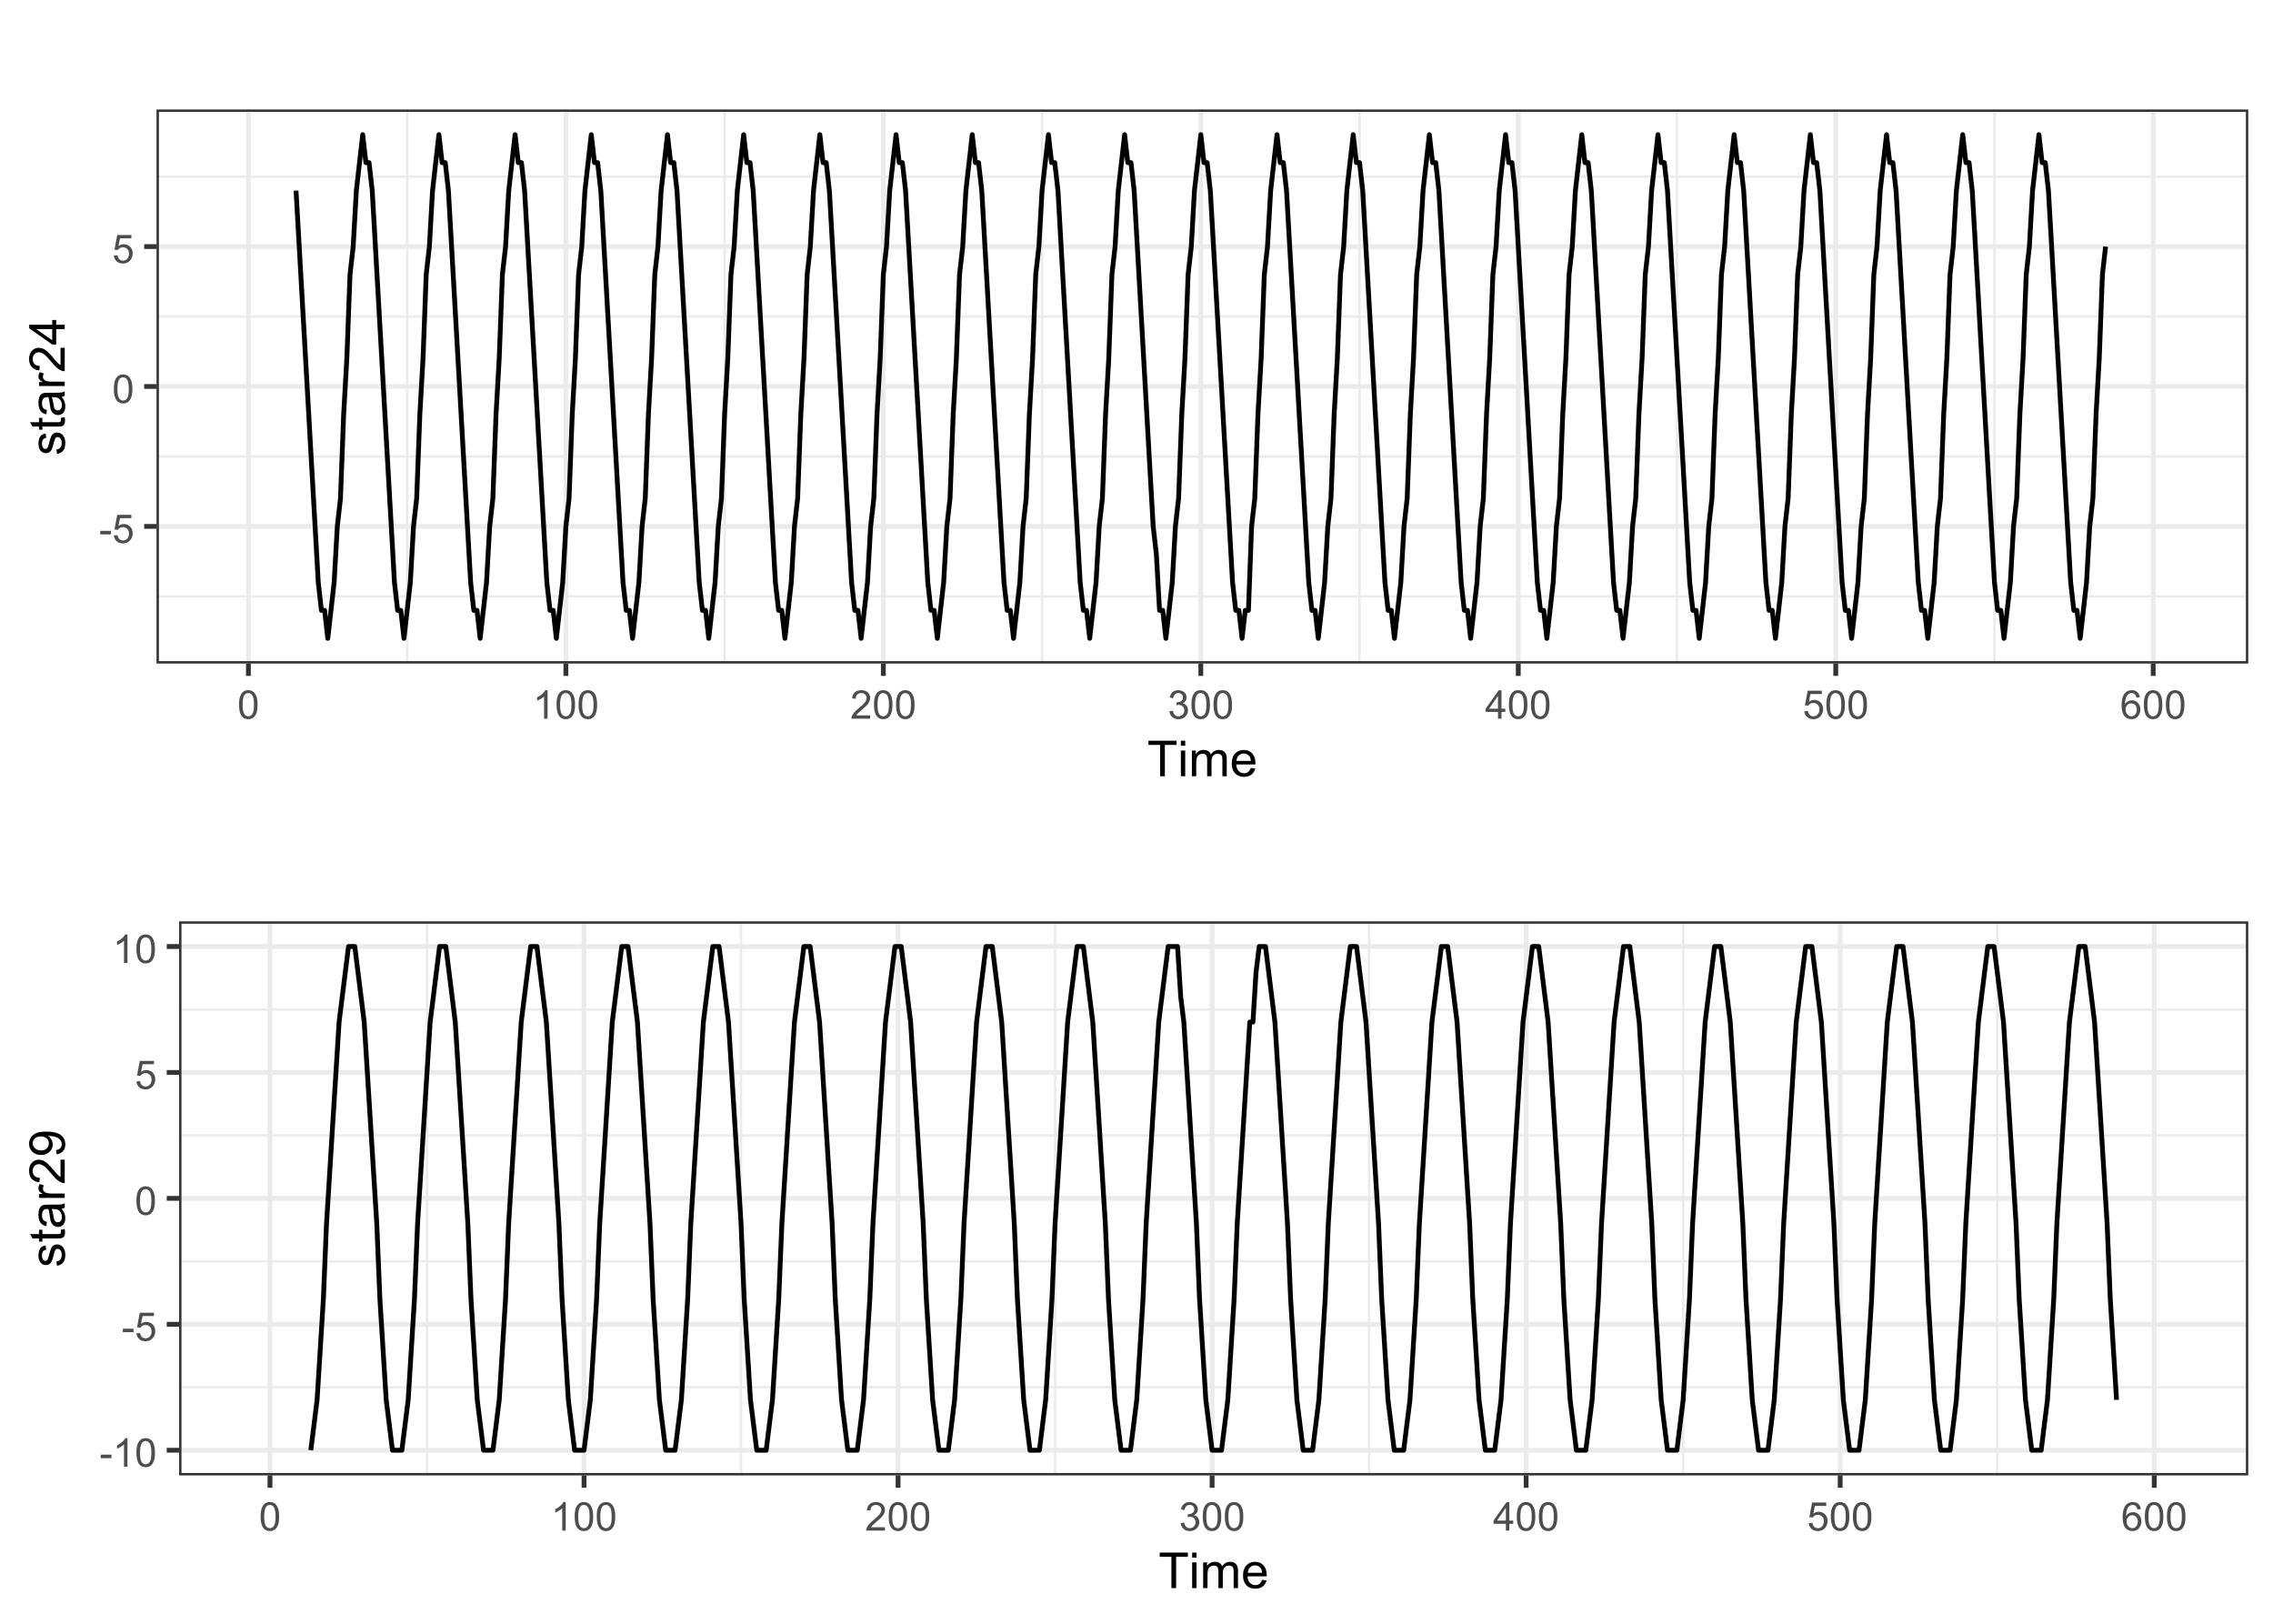 <?xml version="1.0" encoding="UTF-8"?>
<svg xmlns="http://www.w3.org/2000/svg" xmlns:xlink="http://www.w3.org/1999/xlink" width="504" height="360" viewBox="0 0 504 360">
<defs>
<g>
<g id="glyph-0-0">
<path d="M 0.281 -1.891 L 0.281 -2.668 L 2.656 -2.668 L 2.656 -1.891 Z M 0.281 -1.891 "/>
</g>
<g id="glyph-0-1">
<path d="M 0.367 -1.648 L 1.176 -1.719 C 1.238 -1.324 1.379 -1.027 1.598 -0.828 C 1.816 -0.629 2.078 -0.527 2.391 -0.527 C 2.762 -0.527 3.078 -0.668 3.336 -0.949 C 3.594 -1.23 3.723 -1.602 3.723 -2.066 C 3.723 -2.508 3.598 -2.855 3.348 -3.109 C 3.102 -3.367 2.777 -3.492 2.375 -3.492 C 2.125 -3.492 1.902 -3.438 1.703 -3.324 C 1.5 -3.211 1.344 -3.062 1.23 -2.883 L 0.504 -2.977 L 1.113 -6.215 L 4.246 -6.215 L 4.246 -5.473 L 1.73 -5.473 L 1.391 -3.781 C 1.77 -4.043 2.168 -4.176 2.582 -4.176 C 3.133 -4.176 3.598 -3.984 3.977 -3.605 C 4.352 -3.223 4.543 -2.734 4.543 -2.137 C 4.543 -1.566 4.375 -1.074 4.043 -0.656 C 3.641 -0.148 3.09 0.109 2.391 0.109 C 1.816 0.109 1.348 -0.055 0.984 -0.375 C 0.625 -0.695 0.418 -1.121 0.367 -1.648 Z M 0.367 -1.648 "/>
</g>
<g id="glyph-0-2">
<path d="M 0.367 -3.105 C 0.367 -3.852 0.441 -4.449 0.594 -4.906 C 0.75 -5.359 0.977 -5.711 1.277 -5.957 C 1.582 -6.203 1.961 -6.324 2.418 -6.324 C 2.758 -6.324 3.055 -6.258 3.309 -6.121 C 3.562 -5.984 3.773 -5.789 3.941 -5.531 C 4.105 -5.277 4.238 -4.965 4.332 -4.594 C 4.426 -4.227 4.473 -3.73 4.473 -3.105 C 4.473 -2.367 4.398 -1.77 4.246 -1.316 C 4.094 -0.863 3.867 -0.512 3.562 -0.266 C 3.262 -0.016 2.879 0.109 2.418 0.109 C 1.812 0.109 1.336 -0.109 0.988 -0.547 C 0.574 -1.07 0.367 -1.922 0.367 -3.105 M 1.16 -3.105 C 1.16 -2.074 1.281 -1.383 1.523 -1.043 C 1.766 -0.699 2.062 -0.527 2.418 -0.527 C 2.773 -0.527 3.074 -0.699 3.316 -1.043 C 3.559 -1.387 3.68 -2.074 3.68 -3.105 C 3.68 -4.145 3.559 -4.832 3.316 -5.172 C 3.074 -5.516 2.773 -5.684 2.41 -5.684 C 2.055 -5.684 1.773 -5.535 1.559 -5.234 C 1.293 -4.852 1.16 -4.141 1.16 -3.105 Z M 1.16 -3.105 "/>
</g>
<g id="glyph-0-3">
<path d="M 3.277 0 L 2.504 0 L 2.504 -4.93 C 2.32 -4.75 2.074 -4.574 1.773 -4.395 C 1.469 -4.219 1.199 -4.086 0.957 -3.996 L 0.957 -4.742 C 1.391 -4.945 1.77 -5.195 2.094 -5.484 C 2.418 -5.773 2.645 -6.055 2.781 -6.324 L 3.277 -6.324 Z M 3.277 0 "/>
</g>
<g id="glyph-0-4">
<path d="M 4.43 -0.742 L 4.43 0 L 0.266 0 C 0.262 -0.188 0.289 -0.367 0.355 -0.539 C 0.461 -0.82 0.633 -1.102 0.867 -1.375 C 1.098 -1.648 1.438 -1.969 1.879 -2.328 C 2.562 -2.891 3.023 -3.336 3.266 -3.664 C 3.508 -3.992 3.625 -4.301 3.625 -4.594 C 3.625 -4.898 3.516 -5.16 3.297 -5.367 C 3.078 -5.578 2.793 -5.684 2.441 -5.684 C 2.066 -5.684 1.77 -5.574 1.547 -5.352 C 1.324 -5.125 1.211 -4.816 1.207 -4.422 L 0.414 -4.504 C 0.469 -5.098 0.672 -5.547 1.027 -5.859 C 1.383 -6.168 1.859 -6.324 2.457 -6.324 C 3.062 -6.324 3.539 -6.156 3.895 -5.824 C 4.246 -5.488 4.422 -5.07 4.422 -4.578 C 4.422 -4.324 4.371 -4.078 4.266 -3.832 C 4.164 -3.59 3.992 -3.332 3.754 -3.062 C 3.516 -2.793 3.117 -2.426 2.562 -1.957 C 2.098 -1.566 1.801 -1.301 1.668 -1.164 C 1.535 -1.023 1.426 -0.883 1.34 -0.742 Z M 4.43 -0.742 "/>
</g>
<g id="glyph-0-5">
<path d="M 0.371 -1.664 L 1.145 -1.766 C 1.23 -1.328 1.383 -1.012 1.598 -0.82 C 1.809 -0.625 2.07 -0.527 2.375 -0.527 C 2.738 -0.527 3.047 -0.656 3.297 -0.906 C 3.547 -1.16 3.672 -1.473 3.676 -1.844 C 3.672 -2.199 3.559 -2.492 3.324 -2.723 C 3.094 -2.953 2.797 -3.066 2.441 -3.066 C 2.293 -3.066 2.113 -3.039 1.895 -2.98 L 1.98 -3.66 C 2.031 -3.656 2.074 -3.652 2.105 -3.652 C 2.434 -3.652 2.73 -3.738 2.996 -3.91 C 3.258 -4.082 3.391 -4.348 3.391 -4.703 C 3.391 -4.988 3.293 -5.223 3.102 -5.41 C 2.91 -5.598 2.664 -5.688 2.359 -5.688 C 2.059 -5.688 1.809 -5.594 1.605 -5.406 C 1.406 -5.215 1.277 -4.934 1.219 -4.555 L 0.445 -4.691 C 0.543 -5.211 0.758 -5.613 1.09 -5.898 C 1.426 -6.184 1.844 -6.324 2.344 -6.324 C 2.688 -6.324 3.004 -6.25 3.293 -6.105 C 3.582 -5.957 3.801 -5.754 3.957 -5.5 C 4.109 -5.246 4.184 -4.973 4.184 -4.688 C 4.184 -4.414 4.113 -4.168 3.965 -3.945 C 3.82 -3.723 3.605 -3.543 3.316 -3.41 C 3.691 -3.324 3.98 -3.148 4.184 -2.875 C 4.391 -2.605 4.496 -2.266 4.496 -1.859 C 4.496 -1.312 4.293 -0.844 3.895 -0.461 C 3.492 -0.078 2.984 0.113 2.371 0.113 C 1.82 0.113 1.359 -0.055 0.996 -0.383 C 0.629 -0.711 0.422 -1.141 0.371 -1.664 Z M 0.371 -1.664 "/>
</g>
<g id="glyph-0-6">
<path d="M 2.844 0 L 2.844 -1.508 L 0.113 -1.508 L 0.113 -2.219 L 2.988 -6.301 L 3.617 -6.301 L 3.617 -2.219 L 4.469 -2.219 L 4.469 -1.508 L 3.617 -1.508 L 3.617 0 L 2.844 0 M 2.844 -2.219 L 2.844 -5.059 L 0.871 -2.219 Z M 2.844 -2.219 "/>
</g>
<g id="glyph-0-7">
<path d="M 4.379 -4.758 L 3.609 -4.695 C 3.539 -5 3.441 -5.219 3.316 -5.359 C 3.109 -5.578 2.852 -5.688 2.543 -5.688 C 2.297 -5.688 2.082 -5.621 1.895 -5.484 C 1.652 -5.305 1.461 -5.047 1.32 -4.703 C 1.18 -4.363 1.105 -3.879 1.102 -3.25 C 1.285 -3.531 1.516 -3.742 1.785 -3.879 C 2.051 -4.016 2.336 -4.086 2.629 -4.086 C 3.145 -4.086 3.586 -3.898 3.945 -3.516 C 4.309 -3.137 4.492 -2.648 4.492 -2.047 C 4.492 -1.648 4.406 -1.281 4.234 -0.941 C 4.062 -0.605 3.828 -0.344 3.531 -0.164 C 3.234 0.016 2.895 0.109 2.52 0.109 C 1.875 0.109 1.348 -0.129 0.941 -0.605 C 0.535 -1.078 0.332 -1.859 0.332 -2.949 C 0.332 -4.164 0.555 -5.051 1.004 -5.602 C 1.398 -6.086 1.926 -6.324 2.59 -6.324 C 3.086 -6.324 3.492 -6.188 3.809 -5.91 C 4.125 -5.629 4.316 -5.246 4.379 -4.758 M 1.219 -2.039 C 1.219 -1.773 1.277 -1.52 1.391 -1.277 C 1.504 -1.031 1.66 -0.848 1.863 -0.719 C 2.066 -0.594 2.281 -0.527 2.504 -0.527 C 2.832 -0.527 3.113 -0.66 3.348 -0.926 C 3.582 -1.188 3.699 -1.547 3.699 -2 C 3.699 -2.434 3.582 -2.777 3.352 -3.027 C 3.121 -3.277 2.828 -3.402 2.477 -3.402 C 2.125 -3.402 1.828 -3.277 1.586 -3.027 C 1.344 -2.777 1.219 -2.449 1.219 -2.039 Z M 1.219 -2.039 "/>
</g>
<g id="glyph-1-0">
<path d="M 2.852 0 L 2.852 -6.945 L 0.258 -6.945 L 0.258 -7.875 L 6.5 -7.875 L 6.5 -6.945 L 3.895 -6.945 L 3.895 0 Z M 2.852 0 "/>
</g>
<g id="glyph-1-1">
<path d="M 0.73 -6.762 L 0.73 -7.875 L 1.695 -7.875 L 1.695 -6.762 L 0.73 -6.762 M 0.73 0 L 0.73 -5.703 L 1.695 -5.703 L 1.695 0 Z M 0.73 0 "/>
</g>
<g id="glyph-1-2">
<path d="M 0.727 0 L 0.727 -5.703 L 1.59 -5.703 L 1.59 -4.902 C 1.77 -5.184 2.008 -5.406 2.305 -5.578 C 2.602 -5.746 2.941 -5.832 3.32 -5.832 C 3.742 -5.832 4.09 -5.746 4.359 -5.57 C 4.629 -5.395 4.82 -5.148 4.93 -4.836 C 5.383 -5.5 5.969 -5.832 6.691 -5.832 C 7.258 -5.832 7.691 -5.676 7.996 -5.363 C 8.301 -5.051 8.453 -4.566 8.453 -3.914 L 8.453 0 L 7.492 0 L 7.492 -3.594 C 7.492 -3.98 7.461 -4.258 7.398 -4.43 C 7.336 -4.598 7.223 -4.734 7.059 -4.84 C 6.895 -4.941 6.699 -4.996 6.477 -4.996 C 6.078 -4.996 5.742 -4.863 5.477 -4.594 C 5.215 -4.328 5.082 -3.902 5.082 -3.312 L 5.082 0 L 4.113 0 L 4.113 -3.707 C 4.113 -4.137 4.035 -4.457 3.879 -4.672 C 3.719 -4.887 3.461 -4.996 3.105 -4.996 C 2.832 -4.996 2.582 -4.922 2.352 -4.781 C 2.117 -4.637 1.953 -4.426 1.848 -4.152 C 1.742 -3.875 1.691 -3.48 1.691 -2.961 L 1.691 0 Z M 0.727 0 "/>
</g>
<g id="glyph-1-3">
<path d="M 4.629 -1.836 L 5.629 -1.715 C 5.473 -1.129 5.18 -0.676 4.754 -0.355 C 4.328 -0.031 3.781 0.129 3.121 0.129 C 2.285 0.129 1.625 -0.129 1.137 -0.641 C 0.648 -1.156 0.402 -1.875 0.402 -2.805 C 0.402 -3.762 0.648 -4.508 1.145 -5.039 C 1.637 -5.566 2.277 -5.832 3.066 -5.832 C 3.828 -5.832 4.453 -5.574 4.938 -5.055 C 5.418 -4.535 5.66 -3.805 5.66 -2.863 C 5.66 -2.805 5.66 -2.719 5.656 -2.605 L 1.402 -2.605 C 1.438 -1.977 1.613 -1.5 1.934 -1.164 C 2.254 -0.832 2.648 -0.664 3.125 -0.664 C 3.48 -0.664 3.781 -0.758 4.035 -0.945 C 4.285 -1.133 4.484 -1.43 4.629 -1.836 M 1.457 -3.398 L 4.641 -3.398 C 4.598 -3.879 4.477 -4.238 4.273 -4.48 C 3.969 -4.852 3.566 -5.039 3.078 -5.039 C 2.633 -5.039 2.262 -4.891 1.957 -4.594 C 1.656 -4.297 1.488 -3.898 1.457 -3.398 Z M 1.457 -3.398 "/>
</g>
<g id="glyph-2-0">
<path d="M -1.703 -0.34 L -1.852 -1.293 C -1.469 -1.348 -1.176 -1.496 -0.973 -1.742 C -0.77 -1.988 -0.664 -2.332 -0.664 -2.773 C -0.664 -3.215 -0.758 -3.547 -0.938 -3.758 C -1.117 -3.977 -1.332 -4.082 -1.574 -4.082 C -1.793 -4.082 -1.965 -3.988 -2.09 -3.797 C -2.176 -3.664 -2.285 -3.336 -2.418 -2.809 C -2.598 -2.102 -2.75 -1.609 -2.883 -1.336 C -3.012 -1.062 -3.191 -0.852 -3.426 -0.711 C -3.656 -0.57 -3.91 -0.5 -4.188 -0.5 C -4.445 -0.5 -4.68 -0.559 -4.895 -0.676 C -5.113 -0.789 -5.293 -0.949 -5.438 -1.148 C -5.547 -1.301 -5.641 -1.504 -5.719 -1.766 C -5.793 -2.023 -5.832 -2.301 -5.832 -2.602 C -5.832 -3.047 -5.77 -3.441 -5.641 -3.777 C -5.512 -4.117 -5.336 -4.367 -5.117 -4.527 C -4.895 -4.688 -4.602 -4.801 -4.234 -4.859 L -4.102 -3.914 C -4.398 -3.871 -4.625 -3.75 -4.789 -3.543 C -4.957 -3.336 -5.039 -3.047 -5.039 -2.668 C -5.039 -2.227 -4.965 -1.91 -4.816 -1.719 C -4.672 -1.527 -4.5 -1.434 -4.301 -1.434 C -4.176 -1.434 -4.062 -1.473 -3.965 -1.551 C -3.859 -1.633 -3.773 -1.754 -3.707 -1.922 C -3.672 -2.02 -3.586 -2.305 -3.461 -2.777 C -3.277 -3.461 -3.125 -3.938 -3.012 -4.207 C -2.895 -4.48 -2.727 -4.691 -2.504 -4.844 C -2.281 -5 -2.004 -5.074 -1.676 -5.074 C -1.352 -5.074 -1.051 -4.98 -0.766 -4.793 C -0.48 -4.605 -0.262 -4.336 -0.105 -3.98 C 0.051 -3.625 0.129 -3.223 0.129 -2.777 C 0.129 -2.035 -0.023 -1.473 -0.332 -1.082 C -0.641 -0.695 -1.098 -0.445 -1.703 -0.34 Z M -1.703 -0.34 "/>
</g>
<g id="glyph-2-1">
<path d="M -0.863 -2.836 L -0.012 -2.977 C 0.047 -2.703 0.074 -2.461 0.074 -2.246 C 0.074 -1.895 0.02 -1.621 -0.09 -1.43 C -0.203 -1.234 -0.348 -1.098 -0.527 -1.02 C -0.711 -0.941 -1.09 -0.902 -1.672 -0.902 L -4.953 -0.902 L -4.953 -0.195 L -5.703 -0.195 L -5.703 -0.902 L -7.117 -0.902 L -7.695 -1.863 L -5.703 -1.863 L -5.703 -2.836 L -4.953 -2.836 L -4.953 -1.863 L -1.617 -1.863 C -1.34 -1.863 -1.164 -1.879 -1.086 -1.914 C -1.008 -1.949 -0.945 -2.004 -0.898 -2.082 C -0.852 -2.16 -0.828 -2.27 -0.828 -2.41 C -0.828 -2.52 -0.84 -2.66 -0.863 -2.836 Z M -0.863 -2.836 "/>
</g>
<g id="glyph-2-2">
<path d="M -0.703 -4.445 C -0.398 -4.09 -0.184 -3.746 -0.059 -3.414 C 0.066 -3.082 0.129 -2.727 0.129 -2.348 C 0.129 -1.719 -0.023 -1.238 -0.332 -0.902 C -0.637 -0.566 -1.027 -0.398 -1.504 -0.398 C -1.781 -0.398 -2.039 -0.461 -2.27 -0.59 C -2.5 -0.715 -2.688 -0.883 -2.824 -1.086 C -2.965 -1.293 -3.07 -1.527 -3.141 -1.785 C -3.191 -1.973 -3.242 -2.258 -3.289 -2.641 C -3.379 -3.422 -3.492 -3.996 -3.621 -4.367 C -3.754 -4.371 -3.836 -4.371 -3.871 -4.371 C -4.266 -4.371 -4.543 -4.281 -4.703 -4.098 C -4.922 -3.852 -5.031 -3.484 -5.031 -2.996 C -5.031 -2.543 -4.953 -2.207 -4.793 -1.988 C -4.633 -1.773 -4.352 -1.613 -3.949 -1.508 L -4.078 -0.562 C -4.48 -0.648 -4.809 -0.793 -5.059 -0.988 C -5.305 -1.184 -5.496 -1.469 -5.633 -1.844 C -5.766 -2.215 -5.832 -2.645 -5.832 -3.137 C -5.832 -3.625 -5.777 -4.02 -5.66 -4.324 C -5.547 -4.629 -5.402 -4.852 -5.23 -4.996 C -5.055 -5.137 -4.836 -5.238 -4.57 -5.297 C -4.406 -5.328 -4.109 -5.344 -3.68 -5.344 L -2.391 -5.344 C -1.492 -5.344 -0.922 -5.363 -0.684 -5.406 C -0.445 -5.445 -0.219 -5.527 0 -5.648 L 0 -4.641 C -0.199 -4.539 -0.434 -4.477 -0.703 -4.445 M -2.863 -4.367 C -2.719 -4.016 -2.598 -3.488 -2.496 -2.789 C -2.441 -2.391 -2.375 -2.109 -2.305 -1.945 C -2.234 -1.781 -2.129 -1.652 -1.988 -1.562 C -1.852 -1.473 -1.699 -1.43 -1.531 -1.43 C -1.273 -1.43 -1.059 -1.527 -0.887 -1.723 C -0.715 -1.918 -0.629 -2.203 -0.629 -2.578 C -0.629 -2.949 -0.711 -3.281 -0.871 -3.57 C -1.035 -3.863 -1.258 -4.074 -1.543 -4.211 C -1.762 -4.316 -2.082 -4.367 -2.508 -4.367 Z M -2.863 -4.367 "/>
</g>
<g id="glyph-2-3">
<path d="M 0 -0.715 L -5.703 -0.715 L -5.703 -1.586 L -4.84 -1.586 C -5.242 -1.805 -5.512 -2.012 -5.641 -2.199 C -5.77 -2.387 -5.832 -2.594 -5.832 -2.82 C -5.832 -3.145 -5.73 -3.477 -5.523 -3.812 L -4.625 -3.48 C -4.766 -3.246 -4.832 -3.008 -4.836 -2.773 C -4.832 -2.559 -4.77 -2.371 -4.645 -2.203 C -4.516 -2.035 -4.34 -1.914 -4.113 -1.844 C -3.77 -1.734 -3.395 -1.68 -2.984 -1.68 L 0 -1.68 Z M 0 -0.715 "/>
</g>
<g id="glyph-2-4">
<path d="M -0.93 -5.539 L 0 -5.539 L 0 -0.332 C -0.234 -0.324 -0.457 -0.363 -0.672 -0.445 C -1.027 -0.578 -1.375 -0.789 -1.719 -1.082 C -2.062 -1.375 -2.461 -1.797 -2.91 -2.348 C -3.613 -3.203 -4.168 -3.781 -4.578 -4.082 C -4.988 -4.383 -5.375 -4.531 -5.742 -4.531 C -6.125 -4.531 -6.449 -4.395 -6.711 -4.121 C -6.973 -3.848 -7.105 -3.492 -7.105 -3.051 C -7.105 -2.586 -6.965 -2.211 -6.688 -1.934 C -6.406 -1.656 -6.02 -1.512 -5.527 -1.508 L -5.629 -0.516 C -6.371 -0.582 -6.934 -0.84 -7.324 -1.285 C -7.711 -1.727 -7.906 -2.324 -7.906 -3.074 C -7.906 -3.828 -7.695 -4.426 -7.277 -4.867 C -6.859 -5.305 -6.34 -5.527 -5.719 -5.527 C -5.406 -5.527 -5.094 -5.461 -4.789 -5.332 C -4.488 -5.203 -4.168 -4.992 -3.828 -4.691 C -3.492 -4.395 -3.031 -3.895 -2.445 -3.203 C -1.957 -2.621 -1.625 -2.25 -1.453 -2.086 C -1.277 -1.918 -1.105 -1.781 -0.93 -1.676 Z M -0.93 -5.539 "/>
</g>
<g id="glyph-2-5">
<path d="M 0 -3.555 L -1.887 -3.555 L -1.887 -0.141 L -2.773 -0.141 L -7.875 -3.734 L -7.875 -4.523 L -2.77 -4.523 L -2.77 -5.586 L -1.887 -5.586 L -1.887 -4.523 L 0 -4.523 L 0 -3.555 M -2.773 -3.555 L -6.32 -3.555 L -2.773 -1.09 Z M -2.773 -3.555 "/>
</g>
<g id="glyph-2-6">
<path d="M -1.82 -0.602 L -1.906 -1.531 C -1.469 -1.609 -1.152 -1.762 -0.957 -1.98 C -0.758 -2.203 -0.66 -2.488 -0.66 -2.836 C -0.66 -3.133 -0.73 -3.395 -0.863 -3.617 C -1 -3.84 -1.184 -4.023 -1.41 -4.168 C -1.637 -4.312 -1.945 -4.43 -2.332 -4.527 C -2.719 -4.625 -3.113 -4.672 -3.512 -4.672 C -3.555 -4.672 -3.621 -4.672 -3.707 -4.668 C -3.398 -4.473 -3.148 -4.211 -2.957 -3.875 C -2.766 -3.539 -2.668 -3.18 -2.668 -2.789 C -2.668 -2.137 -2.906 -1.586 -3.379 -1.133 C -3.852 -0.684 -4.473 -0.457 -5.246 -0.457 C -6.047 -0.457 -6.688 -0.691 -7.176 -1.164 C -7.664 -1.633 -7.906 -2.223 -7.906 -2.934 C -7.906 -3.445 -7.77 -3.914 -7.492 -4.336 C -7.219 -4.762 -6.824 -5.082 -6.312 -5.305 C -5.805 -5.523 -5.066 -5.633 -4.098 -5.633 C -3.094 -5.633 -2.289 -5.523 -1.695 -5.305 C -1.098 -5.09 -0.645 -4.762 -0.332 -4.332 C -0.023 -3.898 0.133 -3.395 0.133 -2.812 C 0.133 -2.199 -0.035 -1.695 -0.379 -1.305 C -0.719 -0.914 -1.203 -0.68 -1.82 -0.602 M -5.297 -4.559 C -5.852 -4.559 -6.293 -4.414 -6.617 -4.117 C -6.941 -3.82 -7.105 -3.465 -7.105 -3.051 C -7.105 -2.621 -6.93 -2.246 -6.578 -1.93 C -6.23 -1.609 -5.773 -1.449 -5.215 -1.449 C -4.715 -1.449 -4.309 -1.602 -3.992 -1.902 C -3.68 -2.207 -3.523 -2.578 -3.523 -3.023 C -3.523 -3.473 -3.68 -3.84 -3.992 -4.129 C -4.309 -4.414 -4.742 -4.559 -5.297 -4.559 Z M -5.297 -4.559 "/>
</g>
</g>
<clipPath id="clip-0">
<path clip-rule="nonzero" d="M 0 0 L 504 0 L 504 180 L 0 180 Z M 0 0 "/>
</clipPath>
<clipPath id="clip-1">
<path clip-rule="nonzero" d="M 34.703 24.27 L 498.52 24.27 L 498.52 147.113 L 34.703 147.113 Z M 34.703 24.27 "/>
</clipPath>
<clipPath id="clip-2">
<path clip-rule="nonzero" d="M 34.703 131 L 498.52 131 L 498.52 133 L 34.703 133 Z M 34.703 131 "/>
</clipPath>
<clipPath id="clip-3">
<path clip-rule="nonzero" d="M 34.703 100 L 498.52 100 L 498.52 102 L 34.703 102 Z M 34.703 100 "/>
</clipPath>
<clipPath id="clip-4">
<path clip-rule="nonzero" d="M 34.703 69 L 498.52 69 L 498.52 71 L 34.703 71 Z M 34.703 69 "/>
</clipPath>
<clipPath id="clip-5">
<path clip-rule="nonzero" d="M 34.703 38 L 498.52 38 L 498.52 40 L 34.703 40 Z M 34.703 38 "/>
</clipPath>
<clipPath id="clip-6">
<path clip-rule="nonzero" d="M 90 24.27 L 91 24.27 L 91 147.113 L 90 147.113 Z M 90 24.27 "/>
</clipPath>
<clipPath id="clip-7">
<path clip-rule="nonzero" d="M 160 24.27 L 161 24.27 L 161 147.113 L 160 147.113 Z M 160 24.27 "/>
</clipPath>
<clipPath id="clip-8">
<path clip-rule="nonzero" d="M 230 24.27 L 232 24.27 L 232 147.113 L 230 147.113 Z M 230 24.27 "/>
</clipPath>
<clipPath id="clip-9">
<path clip-rule="nonzero" d="M 301 24.27 L 302 24.27 L 302 147.113 L 301 147.113 Z M 301 24.27 "/>
</clipPath>
<clipPath id="clip-10">
<path clip-rule="nonzero" d="M 371 24.27 L 373 24.27 L 373 147.113 L 371 147.113 Z M 371 24.27 "/>
</clipPath>
<clipPath id="clip-11">
<path clip-rule="nonzero" d="M 441 24.27 L 443 24.27 L 443 147.113 L 441 147.113 Z M 441 24.27 "/>
</clipPath>
<clipPath id="clip-12">
<path clip-rule="nonzero" d="M 34.703 116 L 498.52 116 L 498.52 118 L 34.703 118 Z M 34.703 116 "/>
</clipPath>
<clipPath id="clip-13">
<path clip-rule="nonzero" d="M 34.703 85 L 498.52 85 L 498.52 87 L 34.703 87 Z M 34.703 85 "/>
</clipPath>
<clipPath id="clip-14">
<path clip-rule="nonzero" d="M 34.703 54 L 498.52 54 L 498.52 56 L 34.703 56 Z M 34.703 54 "/>
</clipPath>
<clipPath id="clip-15">
<path clip-rule="nonzero" d="M 54 24.27 L 56 24.27 L 56 147.113 L 54 147.113 Z M 54 24.27 "/>
</clipPath>
<clipPath id="clip-16">
<path clip-rule="nonzero" d="M 124 24.27 L 127 24.27 L 127 147.113 L 124 147.113 Z M 124 24.27 "/>
</clipPath>
<clipPath id="clip-17">
<path clip-rule="nonzero" d="M 195 24.27 L 197 24.27 L 197 147.113 L 195 147.113 Z M 195 24.27 "/>
</clipPath>
<clipPath id="clip-18">
<path clip-rule="nonzero" d="M 265 24.27 L 267 24.27 L 267 147.113 L 265 147.113 Z M 265 24.27 "/>
</clipPath>
<clipPath id="clip-19">
<path clip-rule="nonzero" d="M 336 24.27 L 338 24.27 L 338 147.113 L 336 147.113 Z M 336 24.27 "/>
</clipPath>
<clipPath id="clip-20">
<path clip-rule="nonzero" d="M 406 24.27 L 408 24.27 L 408 147.113 L 406 147.113 Z M 406 24.27 "/>
</clipPath>
<clipPath id="clip-21">
<path clip-rule="nonzero" d="M 476 24.27 L 478 24.27 L 478 147.113 L 476 147.113 Z M 476 24.27 "/>
</clipPath>
<clipPath id="clip-22">
<path clip-rule="nonzero" d="M 34.703 24.27 L 498.52 24.27 L 498.52 147.113 L 34.703 147.113 Z M 34.703 24.27 "/>
</clipPath>
<clipPath id="clip-23">
<path clip-rule="nonzero" d="M 0 180 L 504 180 L 504 360 L 0 360 Z M 0 180 "/>
</clipPath>
<clipPath id="clip-24">
<path clip-rule="nonzero" d="M 39.707 204.27 L 498.52 204.27 L 498.52 327.113 L 39.707 327.113 Z M 39.707 204.27 "/>
</clipPath>
<clipPath id="clip-25">
<path clip-rule="nonzero" d="M 39.707 307 L 498.52 307 L 498.52 308 L 39.707 308 Z M 39.707 307 "/>
</clipPath>
<clipPath id="clip-26">
<path clip-rule="nonzero" d="M 39.707 279 L 498.52 279 L 498.52 280 L 39.707 280 Z M 39.707 279 "/>
</clipPath>
<clipPath id="clip-27">
<path clip-rule="nonzero" d="M 39.707 251 L 498.52 251 L 498.52 252 L 39.707 252 Z M 39.707 251 "/>
</clipPath>
<clipPath id="clip-28">
<path clip-rule="nonzero" d="M 39.707 223 L 498.52 223 L 498.52 225 L 39.707 225 Z M 39.707 223 "/>
</clipPath>
<clipPath id="clip-29">
<path clip-rule="nonzero" d="M 94 204.27 L 95 204.27 L 95 327.113 L 94 327.113 Z M 94 204.27 "/>
</clipPath>
<clipPath id="clip-30">
<path clip-rule="nonzero" d="M 164 204.27 L 165 204.27 L 165 327.113 L 164 327.113 Z M 164 204.27 "/>
</clipPath>
<clipPath id="clip-31">
<path clip-rule="nonzero" d="M 233 204.27 L 235 204.27 L 235 327.113 L 233 327.113 Z M 233 204.27 "/>
</clipPath>
<clipPath id="clip-32">
<path clip-rule="nonzero" d="M 303 204.27 L 304 204.27 L 304 327.113 L 303 327.113 Z M 303 204.27 "/>
</clipPath>
<clipPath id="clip-33">
<path clip-rule="nonzero" d="M 372 204.27 L 374 204.27 L 374 327.113 L 372 327.113 Z M 372 204.27 "/>
</clipPath>
<clipPath id="clip-34">
<path clip-rule="nonzero" d="M 442 204.27 L 444 204.27 L 444 327.113 L 442 327.113 Z M 442 204.27 "/>
</clipPath>
<clipPath id="clip-35">
<path clip-rule="nonzero" d="M 39.707 320 L 498.52 320 L 498.52 323 L 39.707 323 Z M 39.707 320 "/>
</clipPath>
<clipPath id="clip-36">
<path clip-rule="nonzero" d="M 39.707 293 L 498.52 293 L 498.52 295 L 39.707 295 Z M 39.707 293 "/>
</clipPath>
<clipPath id="clip-37">
<path clip-rule="nonzero" d="M 39.707 265 L 498.52 265 L 498.52 267 L 39.707 267 Z M 39.707 265 "/>
</clipPath>
<clipPath id="clip-38">
<path clip-rule="nonzero" d="M 39.707 237 L 498.52 237 L 498.52 239 L 39.707 239 Z M 39.707 237 "/>
</clipPath>
<clipPath id="clip-39">
<path clip-rule="nonzero" d="M 39.707 209 L 498.52 209 L 498.52 211 L 39.707 211 Z M 39.707 209 "/>
</clipPath>
<clipPath id="clip-40">
<path clip-rule="nonzero" d="M 59 204.27 L 61 204.27 L 61 327.113 L 59 327.113 Z M 59 204.27 "/>
</clipPath>
<clipPath id="clip-41">
<path clip-rule="nonzero" d="M 128 204.27 L 131 204.27 L 131 327.113 L 128 327.113 Z M 128 204.27 "/>
</clipPath>
<clipPath id="clip-42">
<path clip-rule="nonzero" d="M 198 204.27 L 200 204.27 L 200 327.113 L 198 327.113 Z M 198 204.27 "/>
</clipPath>
<clipPath id="clip-43">
<path clip-rule="nonzero" d="M 268 204.27 L 270 204.27 L 270 327.113 L 268 327.113 Z M 268 204.27 "/>
</clipPath>
<clipPath id="clip-44">
<path clip-rule="nonzero" d="M 337 204.27 L 339 204.27 L 339 327.113 L 337 327.113 Z M 337 204.27 "/>
</clipPath>
<clipPath id="clip-45">
<path clip-rule="nonzero" d="M 407 204.27 L 409 204.27 L 409 327.113 L 407 327.113 Z M 407 204.27 "/>
</clipPath>
<clipPath id="clip-46">
<path clip-rule="nonzero" d="M 477 204.27 L 479 204.27 L 479 327.113 L 477 327.113 Z M 477 204.27 "/>
</clipPath>
<clipPath id="clip-47">
<path clip-rule="nonzero" d="M 39.707 204.27 L 498.52 204.27 L 498.52 327.113 L 39.707 327.113 Z M 39.707 204.27 "/>
</clipPath>
</defs>
<rect x="-50.4" y="-36" width="604.8" height="432" fill="rgb(100%, 100%, 100%)" fill-opacity="1"/>
<path fill-rule="nonzero" fill="rgb(100%, 100%, 100%)" fill-opacity="1" d="M 0 180 L 504 180 L 504 0 L 0 0 Z M 0 180 "/>
<g clip-path="url(#clip-0)">
<path fill="none" stroke-width="1.067" stroke-linecap="round" stroke-linejoin="round" stroke="rgb(100%, 100%, 100%)" stroke-opacity="1" stroke-miterlimit="10" d="M 0 180 L 504 180 L 504 0 L 0 0 Z M 0 180 "/>
</g>
<g clip-path="url(#clip-1)">
<path fill-rule="nonzero" fill="rgb(100%, 100%, 100%)" fill-opacity="1" d="M 34.703 147.113 L 498.52 147.113 L 498.52 24.27 L 34.703 24.27 Z M 34.703 147.113 "/>
</g>
<g clip-path="url(#clip-2)">
<path fill="none" stroke-width="0.533" stroke-linecap="butt" stroke-linejoin="round" stroke="rgb(92.157%, 92.157%, 92.157%)" stroke-opacity="1" stroke-miterlimit="10" d="M 34.703 132.223 L 498.52 132.223 "/>
</g>
<g clip-path="url(#clip-3)">
<path fill="none" stroke-width="0.533" stroke-linecap="butt" stroke-linejoin="round" stroke="rgb(92.157%, 92.157%, 92.157%)" stroke-opacity="1" stroke-miterlimit="10" d="M 34.703 101.203 L 498.52 101.203 "/>
</g>
<g clip-path="url(#clip-4)">
<path fill="none" stroke-width="0.533" stroke-linecap="butt" stroke-linejoin="round" stroke="rgb(92.157%, 92.157%, 92.157%)" stroke-opacity="1" stroke-miterlimit="10" d="M 34.703 70.18 L 498.52 70.18 "/>
</g>
<g clip-path="url(#clip-5)">
<path fill="none" stroke-width="0.533" stroke-linecap="butt" stroke-linejoin="round" stroke="rgb(92.157%, 92.157%, 92.157%)" stroke-opacity="1" stroke-miterlimit="10" d="M 34.703 39.156 L 498.52 39.156 "/>
</g>
<g clip-path="url(#clip-6)">
<path fill="none" stroke-width="0.533" stroke-linecap="butt" stroke-linejoin="round" stroke="rgb(92.157%, 92.157%, 92.157%)" stroke-opacity="1" stroke-miterlimit="10" d="M 90.281 147.113 L 90.281 24.27 "/>
</g>
<g clip-path="url(#clip-7)">
<path fill="none" stroke-width="0.533" stroke-linecap="butt" stroke-linejoin="round" stroke="rgb(92.157%, 92.157%, 92.157%)" stroke-opacity="1" stroke-miterlimit="10" d="M 160.672 147.113 L 160.672 24.27 "/>
</g>
<g clip-path="url(#clip-8)">
<path fill="none" stroke-width="0.533" stroke-linecap="butt" stroke-linejoin="round" stroke="rgb(92.157%, 92.157%, 92.157%)" stroke-opacity="1" stroke-miterlimit="10" d="M 231.062 147.113 L 231.062 24.27 "/>
</g>
<g clip-path="url(#clip-9)">
<path fill="none" stroke-width="0.533" stroke-linecap="butt" stroke-linejoin="round" stroke="rgb(92.157%, 92.157%, 92.157%)" stroke-opacity="1" stroke-miterlimit="10" d="M 301.457 147.113 L 301.457 24.27 "/>
</g>
<g clip-path="url(#clip-10)">
<path fill="none" stroke-width="0.533" stroke-linecap="butt" stroke-linejoin="round" stroke="rgb(92.157%, 92.157%, 92.157%)" stroke-opacity="1" stroke-miterlimit="10" d="M 371.848 147.113 L 371.848 24.27 "/>
</g>
<g clip-path="url(#clip-11)">
<path fill="none" stroke-width="0.533" stroke-linecap="butt" stroke-linejoin="round" stroke="rgb(92.157%, 92.157%, 92.157%)" stroke-opacity="1" stroke-miterlimit="10" d="M 442.242 147.113 L 442.242 24.27 "/>
</g>
<g clip-path="url(#clip-12)">
<path fill="none" stroke-width="1.067" stroke-linecap="butt" stroke-linejoin="round" stroke="rgb(92.157%, 92.157%, 92.157%)" stroke-opacity="1" stroke-miterlimit="10" d="M 34.703 116.711 L 498.52 116.711 "/>
</g>
<g clip-path="url(#clip-13)">
<path fill="none" stroke-width="1.067" stroke-linecap="butt" stroke-linejoin="round" stroke="rgb(92.157%, 92.157%, 92.157%)" stroke-opacity="1" stroke-miterlimit="10" d="M 34.703 85.691 L 498.52 85.691 "/>
</g>
<g clip-path="url(#clip-14)">
<path fill="none" stroke-width="1.067" stroke-linecap="butt" stroke-linejoin="round" stroke="rgb(92.157%, 92.157%, 92.157%)" stroke-opacity="1" stroke-miterlimit="10" d="M 34.703 54.668 L 498.52 54.668 "/>
</g>
<g clip-path="url(#clip-15)">
<path fill="none" stroke-width="1.067" stroke-linecap="butt" stroke-linejoin="round" stroke="rgb(92.157%, 92.157%, 92.157%)" stroke-opacity="1" stroke-miterlimit="10" d="M 55.082 147.113 L 55.082 24.27 "/>
</g>
<g clip-path="url(#clip-16)">
<path fill="none" stroke-width="1.067" stroke-linecap="butt" stroke-linejoin="round" stroke="rgb(92.157%, 92.157%, 92.157%)" stroke-opacity="1" stroke-miterlimit="10" d="M 125.477 147.113 L 125.477 24.27 "/>
</g>
<g clip-path="url(#clip-17)">
<path fill="none" stroke-width="1.067" stroke-linecap="butt" stroke-linejoin="round" stroke="rgb(92.157%, 92.157%, 92.157%)" stroke-opacity="1" stroke-miterlimit="10" d="M 195.867 147.113 L 195.867 24.27 "/>
</g>
<g clip-path="url(#clip-18)">
<path fill="none" stroke-width="1.067" stroke-linecap="butt" stroke-linejoin="round" stroke="rgb(92.157%, 92.157%, 92.157%)" stroke-opacity="1" stroke-miterlimit="10" d="M 266.262 147.113 L 266.262 24.27 "/>
</g>
<g clip-path="url(#clip-19)">
<path fill="none" stroke-width="1.067" stroke-linecap="butt" stroke-linejoin="round" stroke="rgb(92.157%, 92.157%, 92.157%)" stroke-opacity="1" stroke-miterlimit="10" d="M 336.652 147.113 L 336.652 24.27 "/>
</g>
<g clip-path="url(#clip-20)">
<path fill="none" stroke-width="1.067" stroke-linecap="butt" stroke-linejoin="round" stroke="rgb(92.157%, 92.157%, 92.157%)" stroke-opacity="1" stroke-miterlimit="10" d="M 407.047 147.113 L 407.047 24.27 "/>
</g>
<g clip-path="url(#clip-21)">
<path fill="none" stroke-width="1.067" stroke-linecap="butt" stroke-linejoin="round" stroke="rgb(92.157%, 92.157%, 92.157%)" stroke-opacity="1" stroke-miterlimit="10" d="M 477.438 147.113 L 477.438 24.27 "/>
</g>
<path fill="none" stroke-width="1.067" stroke-linecap="butt" stroke-linejoin="round" stroke="rgb(0%, 0%, 0%)" stroke-opacity="1" stroke-miterlimit="10" d="M 65.641 42.262 L 66.348 54.668 L 67.051 67.078 L 67.754 79.484 L 69.16 104.305 L 69.867 116.711 L 70.57 129.121 L 71.273 135.324 L 71.977 135.324 L 72.68 141.531 L 73.387 135.324 L 74.09 129.121 L 74.793 116.711 L 75.496 110.508 L 76.199 91.895 L 76.906 79.484 L 77.609 60.875 L 78.312 54.668 L 79.016 42.262 L 79.719 36.055 L 80.426 29.852 L 81.129 36.055 L 81.832 36.055 L 82.535 42.262 L 83.242 54.668 L 83.945 67.078 L 84.648 79.484 L 86.055 104.305 L 86.762 116.711 L 87.465 129.121 L 88.168 135.324 L 88.871 135.324 L 89.574 141.531 L 90.281 135.324 L 90.984 129.121 L 91.688 116.711 L 92.391 110.508 L 93.094 91.895 L 93.801 79.484 L 94.504 60.875 L 95.207 54.668 L 95.91 42.262 L 96.613 36.055 L 97.32 29.852 L 98.023 36.055 L 98.727 36.055 L 99.43 42.262 L 100.133 54.668 L 100.84 67.078 L 101.543 79.484 L 102.949 104.305 L 103.652 116.711 L 104.359 129.121 L 105.062 135.324 L 105.766 135.324 L 106.469 141.531 L 107.172 135.324 L 107.879 129.121 L 108.582 116.711 L 109.285 110.508 L 109.988 91.895 L 110.691 79.484 L 111.398 60.875 L 112.102 54.668 L 112.805 42.262 L 113.508 36.055 L 114.215 29.852 L 114.918 36.055 L 115.621 36.055 L 116.324 42.262 L 117.027 54.668 L 117.734 67.078 L 118.438 79.484 L 119.844 104.305 L 120.547 116.711 L 121.254 129.121 L 121.957 135.324 L 122.66 135.324 L 123.363 141.531 L 124.066 135.324 L 124.773 129.121 L 125.477 116.711 L 126.18 110.508 L 126.883 91.895 L 127.586 79.484 L 128.293 60.875 L 128.996 54.668 L 129.699 42.262 L 130.402 36.055 L 131.105 29.852 L 131.812 36.055 L 132.516 36.055 L 133.219 42.262 L 133.922 54.668 L 134.625 67.078 L 135.332 79.484 L 136.738 104.305 L 137.441 116.711 L 138.145 129.121 L 138.852 135.324 L 139.555 135.324 L 140.258 141.531 L 140.961 135.324 L 141.668 129.121 L 142.371 116.711 L 143.074 110.508 L 143.777 91.895 L 144.48 79.484 L 145.188 60.875 L 145.891 54.668 L 146.594 42.262 L 147.297 36.055 L 148 29.852 L 148.707 36.055 L 149.41 36.055 L 150.113 42.262 L 150.816 54.668 L 151.52 67.078 L 152.227 79.484 L 153.633 104.305 L 154.336 116.711 L 155.039 129.121 L 155.746 135.324 L 156.449 135.324 L 157.152 141.531 L 157.855 135.324 L 158.559 129.121 L 159.266 116.711 L 159.969 110.508 L 160.672 91.895 L 161.375 79.484 L 162.078 60.875 L 162.785 54.668 L 163.488 42.262 L 164.191 36.055 L 164.895 29.852 L 165.598 36.055 L 166.305 36.055 L 167.008 42.262 L 167.711 54.668 L 168.414 67.078 L 169.117 79.484 L 169.824 91.895 L 170.527 104.305 L 171.23 116.711 L 171.934 129.121 L 172.641 135.324 L 173.344 135.324 L 174.047 141.531 L 174.75 135.324 L 175.453 129.121 L 176.16 116.711 L 176.863 110.508 L 177.566 91.895 L 178.27 79.484 L 178.973 60.875 L 179.68 54.668 L 180.383 42.262 L 181.086 36.055 L 181.789 29.852 L 182.492 36.055 L 183.199 36.055 L 183.902 42.262 L 184.605 54.668 L 185.309 67.078 L 186.012 79.484 L 186.719 91.895 L 187.422 104.305 L 188.125 116.711 L 188.828 129.121 L 189.531 135.324 L 190.238 135.324 L 190.941 141.531 L 191.645 135.324 L 192.348 129.121 L 193.051 116.711 L 193.758 110.508 L 194.461 91.895 L 195.164 79.484 L 195.867 60.875 L 196.57 54.668 L 197.277 42.262 L 197.98 36.055 L 198.684 29.852 L 199.387 36.055 L 200.09 36.055 L 200.797 42.262 L 201.5 54.668 L 202.203 67.078 L 202.906 79.484 L 203.613 91.895 L 204.316 104.305 L 205.02 116.711 L 205.723 129.121 L 206.426 135.324 L 207.133 135.324 L 207.836 141.531 L 208.539 135.324 L 209.242 129.121 L 209.945 116.711 L 210.652 110.508 L 211.355 91.895 L 212.059 79.484 L 212.762 60.875 L 213.465 54.668 L 214.172 42.262 L 214.875 36.055 L 215.578 29.852 L 216.281 36.055 L 216.984 36.055 L 217.691 42.262 L 218.395 54.668 L 219.098 67.078 L 219.801 79.484 L 220.504 91.895 L 221.211 104.305 L 221.914 116.711 L 222.617 129.121 L 223.32 135.324 L 224.023 135.324 L 224.73 141.531 L 225.434 135.324 L 226.137 129.121 L 226.84 116.711 L 227.543 110.508 L 228.25 91.895 L 228.953 79.484 L 229.656 60.875 L 230.359 54.668 L 231.062 42.262 L 231.77 36.055 L 232.473 29.852 L 233.176 36.055 L 233.879 36.055 L 234.586 42.262 L 235.289 54.668 L 235.992 67.078 L 236.695 79.484 L 237.398 91.895 L 238.105 104.305 L 238.809 116.711 L 239.512 129.121 L 240.215 135.324 L 240.918 135.324 L 241.625 141.531 L 242.328 135.324 L 243.031 129.121 L 243.734 116.711 L 244.438 110.508 L 245.145 91.895 L 245.848 79.484 L 246.551 60.875 L 247.254 54.668 L 247.957 42.262 L 248.664 36.055 L 249.367 29.852 L 250.07 36.055 L 250.773 36.055 L 251.477 42.262 L 252.184 54.668 L 252.887 67.078 L 253.59 79.484 L 254.996 104.305 L 255.703 116.711 L 256.406 122.918 L 257.109 135.324 L 257.812 135.324 L 258.516 141.531 L 259.223 135.324 L 259.926 129.121 L 260.629 116.711 L 261.332 110.508 L 262.039 91.895 L 262.742 79.484 L 263.445 60.875 L 264.148 54.668 L 264.852 42.262 L 265.559 36.055 L 266.262 29.852 L 266.965 36.055 L 267.668 36.055 L 268.371 42.262 L 269.078 54.668 L 269.781 67.078 L 270.484 79.484 L 271.891 104.305 L 272.598 116.711 L 273.301 129.121 L 274.004 135.324 L 274.707 135.324 L 275.41 141.531 L 276.117 135.324 L 276.82 135.324 L 277.523 116.711 L 278.227 110.508 L 278.93 91.895 L 279.637 79.484 L 280.34 60.875 L 281.043 54.668 L 281.746 42.262 L 282.449 36.055 L 283.156 29.852 L 283.859 36.055 L 284.562 36.055 L 285.266 42.262 L 285.969 54.668 L 286.676 67.078 L 287.379 79.484 L 288.785 104.305 L 289.488 116.711 L 290.195 129.121 L 290.898 135.324 L 291.602 135.324 L 292.305 141.531 L 293.012 135.324 L 293.715 129.121 L 294.418 116.711 L 295.121 110.508 L 295.824 91.895 L 296.531 79.484 L 297.234 60.875 L 297.938 54.668 L 298.641 42.262 L 299.344 36.055 L 300.051 29.852 L 300.754 36.055 L 301.457 36.055 L 302.16 42.262 L 302.863 54.668 L 303.57 67.078 L 304.273 79.484 L 305.68 104.305 L 306.383 116.711 L 307.09 129.121 L 307.793 135.324 L 308.496 135.324 L 309.199 141.531 L 309.902 135.324 L 310.609 129.121 L 311.312 116.711 L 312.016 110.508 L 312.719 91.895 L 313.422 79.484 L 314.129 60.875 L 314.832 54.668 L 315.535 42.262 L 316.238 36.055 L 316.941 29.852 L 317.648 36.055 L 318.352 36.055 L 319.055 42.262 L 319.758 54.668 L 320.461 67.078 L 321.168 79.484 L 322.574 104.305 L 323.277 116.711 L 323.984 129.121 L 324.688 135.324 L 325.391 135.324 L 326.094 141.531 L 326.797 135.324 L 327.504 129.121 L 328.207 116.711 L 328.91 110.508 L 329.613 91.895 L 330.316 79.484 L 331.023 60.875 L 331.727 54.668 L 332.43 42.262 L 333.133 36.055 L 333.836 29.852 L 334.543 36.055 L 335.246 36.055 L 335.949 42.262 L 336.652 54.668 L 337.355 67.078 L 338.062 79.484 L 339.469 104.305 L 340.172 116.711 L 340.875 129.121 L 341.582 135.324 L 342.285 135.324 L 342.988 141.531 L 343.691 135.324 L 344.395 129.121 L 345.102 116.711 L 345.805 110.508 L 346.508 91.895 L 347.211 79.484 L 347.914 60.875 L 348.621 54.668 L 349.324 42.262 L 350.027 36.055 L 350.73 29.852 L 351.434 36.055 L 352.141 36.055 L 352.844 42.262 L 353.547 54.668 L 354.25 67.078 L 354.957 79.484 L 356.363 104.305 L 357.066 116.711 L 357.77 129.121 L 358.477 135.324 L 359.18 135.324 L 359.883 141.531 L 360.586 135.324 L 361.289 129.121 L 361.996 116.711 L 362.699 110.508 L 363.402 91.895 L 364.105 79.484 L 364.809 60.875 L 365.516 54.668 L 366.219 42.262 L 366.922 36.055 L 367.625 29.852 L 368.328 36.055 L 369.035 36.055 L 369.738 42.262 L 370.441 54.668 L 371.145 67.078 L 371.848 79.484 L 372.555 91.895 L 373.258 104.305 L 373.961 116.711 L 374.664 129.121 L 375.367 135.324 L 376.074 135.324 L 376.777 141.531 L 377.48 135.324 L 378.184 129.121 L 378.887 116.711 L 379.594 110.508 L 380.297 91.895 L 381 79.484 L 381.703 60.875 L 382.41 54.668 L 383.113 42.262 L 383.816 36.055 L 384.52 29.852 L 385.223 36.055 L 385.93 36.055 L 386.633 42.262 L 387.336 54.668 L 388.039 67.078 L 388.742 79.484 L 389.449 91.895 L 390.152 104.305 L 390.855 116.711 L 391.559 129.121 L 392.262 135.324 L 392.969 135.324 L 393.672 141.531 L 394.375 135.324 L 395.078 129.121 L 395.781 116.711 L 396.488 110.508 L 397.191 91.895 L 397.895 79.484 L 398.598 60.875 L 399.301 54.668 L 400.008 42.262 L 400.711 36.055 L 401.414 29.852 L 402.117 36.055 L 402.82 36.055 L 403.527 42.262 L 404.23 54.668 L 404.934 67.078 L 405.637 79.484 L 406.34 91.895 L 407.047 104.305 L 407.75 116.711 L 408.453 129.121 L 409.156 135.324 L 409.859 135.324 L 410.566 141.531 L 411.27 135.324 L 411.973 129.121 L 412.676 116.711 L 413.383 110.508 L 414.086 91.895 L 414.789 79.484 L 415.492 60.875 L 416.195 54.668 L 416.902 42.262 L 417.605 36.055 L 418.309 29.852 L 419.012 36.055 L 419.715 36.055 L 420.422 42.262 L 421.125 54.668 L 421.828 67.078 L 422.531 79.484 L 423.234 91.895 L 423.941 104.305 L 424.645 116.711 L 425.348 129.121 L 426.051 135.324 L 426.754 135.324 L 427.461 141.531 L 428.164 135.324 L 428.867 129.121 L 429.57 116.711 L 430.273 110.508 L 430.98 91.895 L 431.684 79.484 L 432.387 60.875 L 433.09 54.668 L 433.793 42.262 L 434.5 36.055 L 435.203 29.852 L 435.906 36.055 L 436.609 36.055 L 437.312 42.262 L 438.02 54.668 L 438.723 67.078 L 439.426 79.484 L 440.832 104.305 L 441.539 116.711 L 442.242 129.121 L 442.945 135.324 L 443.648 135.324 L 444.355 141.531 L 445.059 135.324 L 445.762 129.121 L 446.465 116.711 L 447.168 110.508 L 447.875 91.895 L 448.578 79.484 L 449.281 60.875 L 449.984 54.668 L 450.688 42.262 L 451.395 36.055 L 452.098 29.852 L 452.801 36.055 L 453.504 36.055 L 454.207 42.262 L 454.914 54.668 L 455.617 67.078 L 456.32 79.484 L 457.727 104.305 L 458.434 116.711 L 459.137 129.121 L 459.84 135.324 L 460.543 135.324 L 461.246 141.531 L 461.953 135.324 L 462.656 129.121 L 463.359 116.711 L 464.062 110.508 L 464.766 91.895 L 465.473 79.484 L 466.176 60.875 L 466.879 54.668 "/>
<g clip-path="url(#clip-22)">
<path fill="none" stroke-width="1.067" stroke-linecap="round" stroke-linejoin="round" stroke="rgb(20%, 20%, 20%)" stroke-opacity="1" stroke-miterlimit="10" d="M 34.703 147.113 L 498.52 147.113 L 498.52 24.27 L 34.703 24.27 Z M 34.703 147.113 "/>
</g>
<g fill="rgb(30.196%, 30.196%, 30.196%)" fill-opacity="1">
<use xlink:href="#glyph-0-0" x="21.949" y="120.363"/>
<use xlink:href="#glyph-0-1" x="24.88" y="120.363"/>
</g>
<g fill="rgb(30.196%, 30.196%, 30.196%)" fill-opacity="1">
<use xlink:href="#glyph-0-2" x="24.879" y="89.34"/>
</g>
<g fill="rgb(30.196%, 30.196%, 30.196%)" fill-opacity="1">
<use xlink:href="#glyph-0-1" x="24.879" y="58.32"/>
</g>
<path fill="none" stroke-width="1.067" stroke-linecap="butt" stroke-linejoin="round" stroke="rgb(20%, 20%, 20%)" stroke-opacity="1" stroke-miterlimit="10" d="M 31.965 116.711 L 34.703 116.711 "/>
<path fill="none" stroke-width="1.067" stroke-linecap="butt" stroke-linejoin="round" stroke="rgb(20%, 20%, 20%)" stroke-opacity="1" stroke-miterlimit="10" d="M 31.965 85.691 L 34.703 85.691 "/>
<path fill="none" stroke-width="1.067" stroke-linecap="butt" stroke-linejoin="round" stroke="rgb(20%, 20%, 20%)" stroke-opacity="1" stroke-miterlimit="10" d="M 31.965 54.668 L 34.703 54.668 "/>
<path fill="none" stroke-width="1.067" stroke-linecap="butt" stroke-linejoin="round" stroke="rgb(20%, 20%, 20%)" stroke-opacity="1" stroke-miterlimit="10" d="M 55.082 149.852 L 55.082 147.113 "/>
<path fill="none" stroke-width="1.067" stroke-linecap="butt" stroke-linejoin="round" stroke="rgb(20%, 20%, 20%)" stroke-opacity="1" stroke-miterlimit="10" d="M 125.477 149.852 L 125.477 147.113 "/>
<path fill="none" stroke-width="1.067" stroke-linecap="butt" stroke-linejoin="round" stroke="rgb(20%, 20%, 20%)" stroke-opacity="1" stroke-miterlimit="10" d="M 195.867 149.852 L 195.867 147.113 "/>
<path fill="none" stroke-width="1.067" stroke-linecap="butt" stroke-linejoin="round" stroke="rgb(20%, 20%, 20%)" stroke-opacity="1" stroke-miterlimit="10" d="M 266.262 149.852 L 266.262 147.113 "/>
<path fill="none" stroke-width="1.067" stroke-linecap="butt" stroke-linejoin="round" stroke="rgb(20%, 20%, 20%)" stroke-opacity="1" stroke-miterlimit="10" d="M 336.652 149.852 L 336.652 147.113 "/>
<path fill="none" stroke-width="1.067" stroke-linecap="butt" stroke-linejoin="round" stroke="rgb(20%, 20%, 20%)" stroke-opacity="1" stroke-miterlimit="10" d="M 407.047 149.852 L 407.047 147.113 "/>
<path fill="none" stroke-width="1.067" stroke-linecap="butt" stroke-linejoin="round" stroke="rgb(20%, 20%, 20%)" stroke-opacity="1" stroke-miterlimit="10" d="M 477.438 149.852 L 477.438 147.113 "/>
<g fill="rgb(30.196%, 30.196%, 30.196%)" fill-opacity="1">
<use xlink:href="#glyph-0-2" x="52.637" y="159.344"/>
</g>
<g fill="rgb(30.196%, 30.196%, 30.196%)" fill-opacity="1">
<use xlink:href="#glyph-0-3" x="118.137" y="159.344"/>
<use xlink:href="#glyph-0-2" x="123.031" y="159.344"/>
<use xlink:href="#glyph-0-2" x="127.925" y="159.344"/>
</g>
<g fill="rgb(30.196%, 30.196%, 30.196%)" fill-opacity="1">
<use xlink:href="#glyph-0-4" x="188.527" y="159.344"/>
<use xlink:href="#glyph-0-2" x="193.421" y="159.344"/>
<use xlink:href="#glyph-0-2" x="198.316" y="159.344"/>
</g>
<g fill="rgb(30.196%, 30.196%, 30.196%)" fill-opacity="1">
<use xlink:href="#glyph-0-5" x="258.922" y="159.344"/>
<use xlink:href="#glyph-0-2" x="263.816" y="159.344"/>
<use xlink:href="#glyph-0-2" x="268.71" y="159.344"/>
</g>
<g fill="rgb(30.196%, 30.196%, 30.196%)" fill-opacity="1">
<use xlink:href="#glyph-0-6" x="329.312" y="159.344"/>
<use xlink:href="#glyph-0-2" x="334.207" y="159.344"/>
<use xlink:href="#glyph-0-2" x="339.101" y="159.344"/>
</g>
<g fill="rgb(30.196%, 30.196%, 30.196%)" fill-opacity="1">
<use xlink:href="#glyph-0-1" x="399.707" y="159.344"/>
<use xlink:href="#glyph-0-2" x="404.601" y="159.344"/>
<use xlink:href="#glyph-0-2" x="409.495" y="159.344"/>
</g>
<g fill="rgb(30.196%, 30.196%, 30.196%)" fill-opacity="1">
<use xlink:href="#glyph-0-7" x="470.098" y="159.344"/>
<use xlink:href="#glyph-0-2" x="474.992" y="159.344"/>
<use xlink:href="#glyph-0-2" x="479.886" y="159.344"/>
</g>
<g fill="rgb(0%, 0%, 0%)" fill-opacity="1">
<use xlink:href="#glyph-1-0" x="254.391" y="172.102"/>
<use xlink:href="#glyph-1-1" x="261.11" y="172.102"/>
<use xlink:href="#glyph-1-2" x="263.554" y="172.102"/>
<use xlink:href="#glyph-1-3" x="272.717" y="172.102"/>
</g>
<g fill="rgb(0%, 0%, 0%)" fill-opacity="1">
<use xlink:href="#glyph-2-0" x="14.352" y="100.977"/>
<use xlink:href="#glyph-2-1" x="14.352" y="95.477"/>
<use xlink:href="#glyph-2-2" x="14.352" y="92.42"/>
<use xlink:href="#glyph-2-3" x="14.352" y="86.303"/>
<use xlink:href="#glyph-2-4" x="14.352" y="82.64"/>
<use xlink:href="#glyph-2-5" x="14.352" y="76.522"/>
</g>
<path fill-rule="nonzero" fill="rgb(100%, 100%, 100%)" fill-opacity="1" d="M 0 360 L 504 360 L 504 180 L 0 180 Z M 0 360 "/>
<g clip-path="url(#clip-23)">
<path fill="none" stroke-width="1.067" stroke-linecap="round" stroke-linejoin="round" stroke="rgb(100%, 100%, 100%)" stroke-opacity="1" stroke-miterlimit="10" d="M 0 360 L 504 360 L 504 180 L 0 180 Z M 0 360 "/>
</g>
<g clip-path="url(#clip-24)">
<path fill-rule="nonzero" fill="rgb(100%, 100%, 100%)" fill-opacity="1" d="M 39.707 327.113 L 498.52 327.113 L 498.52 204.27 L 39.707 204.27 Z M 39.707 327.113 "/>
</g>
<g clip-path="url(#clip-25)">
<path fill="none" stroke-width="0.533" stroke-linecap="butt" stroke-linejoin="round" stroke="rgb(92.157%, 92.157%, 92.157%)" stroke-opacity="1" stroke-miterlimit="10" d="M 39.707 307.57 L 498.52 307.57 "/>
</g>
<g clip-path="url(#clip-26)">
<path fill="none" stroke-width="0.533" stroke-linecap="butt" stroke-linejoin="round" stroke="rgb(92.157%, 92.157%, 92.157%)" stroke-opacity="1" stroke-miterlimit="10" d="M 39.707 279.648 L 498.52 279.648 "/>
</g>
<g clip-path="url(#clip-27)">
<path fill="none" stroke-width="0.533" stroke-linecap="butt" stroke-linejoin="round" stroke="rgb(92.157%, 92.157%, 92.157%)" stroke-opacity="1" stroke-miterlimit="10" d="M 39.707 251.73 L 498.52 251.73 "/>
</g>
<g clip-path="url(#clip-28)">
<path fill="none" stroke-width="0.533" stroke-linecap="butt" stroke-linejoin="round" stroke="rgb(92.157%, 92.157%, 92.157%)" stroke-opacity="1" stroke-miterlimit="10" d="M 39.707 223.812 L 498.52 223.812 "/>
</g>
<g clip-path="url(#clip-29)">
<path fill="none" stroke-width="0.533" stroke-linecap="butt" stroke-linejoin="round" stroke="rgb(92.157%, 92.157%, 92.157%)" stroke-opacity="1" stroke-miterlimit="10" d="M 94.684 327.113 L 94.684 204.27 "/>
</g>
<g clip-path="url(#clip-30)">
<path fill="none" stroke-width="0.533" stroke-linecap="butt" stroke-linejoin="round" stroke="rgb(92.157%, 92.157%, 92.157%)" stroke-opacity="1" stroke-miterlimit="10" d="M 164.316 327.113 L 164.316 204.27 "/>
</g>
<g clip-path="url(#clip-31)">
<path fill="none" stroke-width="0.533" stroke-linecap="butt" stroke-linejoin="round" stroke="rgb(92.157%, 92.157%, 92.157%)" stroke-opacity="1" stroke-miterlimit="10" d="M 233.949 327.113 L 233.949 204.27 "/>
</g>
<g clip-path="url(#clip-32)">
<path fill="none" stroke-width="0.533" stroke-linecap="butt" stroke-linejoin="round" stroke="rgb(92.157%, 92.157%, 92.157%)" stroke-opacity="1" stroke-miterlimit="10" d="M 303.582 327.113 L 303.582 204.27 "/>
</g>
<g clip-path="url(#clip-33)">
<path fill="none" stroke-width="0.533" stroke-linecap="butt" stroke-linejoin="round" stroke="rgb(92.157%, 92.157%, 92.157%)" stroke-opacity="1" stroke-miterlimit="10" d="M 373.215 327.113 L 373.215 204.27 "/>
</g>
<g clip-path="url(#clip-34)">
<path fill="none" stroke-width="0.533" stroke-linecap="butt" stroke-linejoin="round" stroke="rgb(92.157%, 92.157%, 92.157%)" stroke-opacity="1" stroke-miterlimit="10" d="M 442.848 327.113 L 442.848 204.27 "/>
</g>
<g clip-path="url(#clip-35)">
<path fill="none" stroke-width="1.067" stroke-linecap="butt" stroke-linejoin="round" stroke="rgb(92.157%, 92.157%, 92.157%)" stroke-opacity="1" stroke-miterlimit="10" d="M 39.707 321.531 L 498.52 321.531 "/>
</g>
<g clip-path="url(#clip-36)">
<path fill="none" stroke-width="1.067" stroke-linecap="butt" stroke-linejoin="round" stroke="rgb(92.157%, 92.157%, 92.157%)" stroke-opacity="1" stroke-miterlimit="10" d="M 39.707 293.609 L 498.52 293.609 "/>
</g>
<g clip-path="url(#clip-37)">
<path fill="none" stroke-width="1.067" stroke-linecap="butt" stroke-linejoin="round" stroke="rgb(92.157%, 92.157%, 92.157%)" stroke-opacity="1" stroke-miterlimit="10" d="M 39.707 265.691 L 498.52 265.691 "/>
</g>
<g clip-path="url(#clip-38)">
<path fill="none" stroke-width="1.067" stroke-linecap="butt" stroke-linejoin="round" stroke="rgb(92.157%, 92.157%, 92.157%)" stroke-opacity="1" stroke-miterlimit="10" d="M 39.707 237.77 L 498.52 237.77 "/>
</g>
<g clip-path="url(#clip-39)">
<path fill="none" stroke-width="1.067" stroke-linecap="butt" stroke-linejoin="round" stroke="rgb(92.157%, 92.157%, 92.157%)" stroke-opacity="1" stroke-miterlimit="10" d="M 39.707 209.852 L 498.52 209.852 "/>
</g>
<g clip-path="url(#clip-40)">
<path fill="none" stroke-width="1.067" stroke-linecap="butt" stroke-linejoin="round" stroke="rgb(92.157%, 92.157%, 92.157%)" stroke-opacity="1" stroke-miterlimit="10" d="M 59.867 327.113 L 59.867 204.27 "/>
</g>
<g clip-path="url(#clip-41)">
<path fill="none" stroke-width="1.067" stroke-linecap="butt" stroke-linejoin="round" stroke="rgb(92.157%, 92.157%, 92.157%)" stroke-opacity="1" stroke-miterlimit="10" d="M 129.5 327.113 L 129.5 204.27 "/>
</g>
<g clip-path="url(#clip-42)">
<path fill="none" stroke-width="1.067" stroke-linecap="butt" stroke-linejoin="round" stroke="rgb(92.157%, 92.157%, 92.157%)" stroke-opacity="1" stroke-miterlimit="10" d="M 199.133 327.113 L 199.133 204.27 "/>
</g>
<g clip-path="url(#clip-43)">
<path fill="none" stroke-width="1.067" stroke-linecap="butt" stroke-linejoin="round" stroke="rgb(92.157%, 92.157%, 92.157%)" stroke-opacity="1" stroke-miterlimit="10" d="M 268.766 327.113 L 268.766 204.27 "/>
</g>
<g clip-path="url(#clip-44)">
<path fill="none" stroke-width="1.067" stroke-linecap="butt" stroke-linejoin="round" stroke="rgb(92.157%, 92.157%, 92.157%)" stroke-opacity="1" stroke-miterlimit="10" d="M 338.398 327.113 L 338.398 204.27 "/>
</g>
<g clip-path="url(#clip-45)">
<path fill="none" stroke-width="1.067" stroke-linecap="butt" stroke-linejoin="round" stroke="rgb(92.157%, 92.157%, 92.157%)" stroke-opacity="1" stroke-miterlimit="10" d="M 408.031 327.113 L 408.031 204.27 "/>
</g>
<g clip-path="url(#clip-46)">
<path fill="none" stroke-width="1.067" stroke-linecap="butt" stroke-linejoin="round" stroke="rgb(92.157%, 92.157%, 92.157%)" stroke-opacity="1" stroke-miterlimit="10" d="M 477.664 327.113 L 477.664 204.27 "/>
</g>
<path fill="none" stroke-width="1.067" stroke-linecap="butt" stroke-linejoin="round" stroke="rgb(0%, 0%, 0%)" stroke-opacity="1" stroke-miterlimit="10" d="M 68.918 321.531 L 69.617 315.945 L 70.312 310.363 L 71.703 288.027 L 72.402 271.273 L 73.793 248.938 L 74.492 237.77 L 75.188 226.602 L 75.883 221.02 L 76.578 215.434 L 77.277 209.852 L 78.668 209.852 L 79.363 215.434 L 80.062 221.02 L 80.758 226.602 L 82.148 248.938 L 82.848 260.105 L 83.543 271.273 L 84.238 288.027 L 84.934 299.195 L 85.633 310.363 L 86.328 315.945 L 87.023 321.531 L 89.113 321.531 L 89.809 315.945 L 90.508 310.363 L 91.898 288.027 L 92.594 271.273 L 93.293 260.105 L 95.379 226.602 L 96.078 221.02 L 96.773 215.434 L 97.469 209.852 L 98.863 209.852 L 99.559 215.434 L 100.254 221.02 L 100.949 226.602 L 101.648 237.77 L 103.734 271.273 L 104.434 288.027 L 105.824 310.363 L 106.523 315.945 L 107.219 321.531 L 109.309 321.531 L 110.004 315.945 L 110.699 310.363 L 111.395 299.195 L 112.094 288.027 L 112.789 271.273 L 114.18 248.938 L 114.879 237.77 L 115.574 226.602 L 116.27 221.02 L 116.965 215.434 L 117.664 209.852 L 119.055 209.852 L 119.75 215.434 L 120.449 221.02 L 121.145 226.602 L 121.84 237.77 L 122.539 248.938 L 123.93 271.273 L 124.625 288.027 L 125.324 299.195 L 126.02 310.363 L 126.715 315.945 L 127.41 321.531 L 129.5 321.531 L 130.195 315.945 L 130.895 310.363 L 132.285 288.027 L 132.98 271.273 L 133.68 260.105 L 135.766 226.602 L 136.465 221.02 L 137.16 215.434 L 137.855 209.852 L 139.25 209.852 L 139.945 215.434 L 140.641 221.02 L 141.34 226.602 L 143.426 260.105 L 144.125 271.273 L 144.82 288.027 L 146.211 310.363 L 146.91 315.945 L 147.605 321.531 L 149.695 321.531 L 150.391 315.945 L 151.086 310.363 L 151.781 299.195 L 152.48 288.027 L 153.176 271.273 L 154.566 248.938 L 155.266 237.77 L 155.961 226.602 L 156.656 221.02 L 157.355 215.434 L 158.051 209.852 L 159.441 209.852 L 160.141 215.434 L 160.836 221.02 L 161.531 226.602 L 162.227 237.77 L 162.926 248.938 L 164.316 271.273 L 165.012 288.027 L 165.711 299.195 L 166.406 310.363 L 167.102 315.945 L 167.797 321.531 L 169.887 321.531 L 170.582 315.945 L 171.281 310.363 L 172.672 288.027 L 173.371 271.273 L 175.457 237.77 L 176.156 226.602 L 176.852 221.02 L 177.547 215.434 L 178.242 209.852 L 179.637 209.852 L 180.332 215.434 L 181.027 221.02 L 181.727 226.602 L 183.812 260.105 L 184.512 271.273 L 185.207 288.027 L 186.598 310.363 L 187.297 315.945 L 187.992 321.531 L 190.082 321.531 L 190.777 315.945 L 191.473 310.363 L 192.172 299.195 L 192.867 288.027 L 193.562 271.273 L 194.258 260.105 L 194.957 248.938 L 196.348 226.602 L 197.043 221.02 L 197.742 215.434 L 198.438 209.852 L 199.828 209.852 L 200.527 215.434 L 201.223 221.02 L 201.918 226.602 L 202.613 237.77 L 203.312 248.938 L 204.703 271.273 L 205.402 288.027 L 206.793 310.363 L 207.488 315.945 L 208.188 321.531 L 210.273 321.531 L 210.973 315.945 L 211.668 310.363 L 213.059 288.027 L 213.758 271.273 L 215.844 237.77 L 216.543 226.602 L 217.238 221.02 L 217.934 215.434 L 218.629 209.852 L 220.023 209.852 L 220.719 215.434 L 221.418 221.02 L 222.113 226.602 L 223.504 248.938 L 224.203 260.105 L 224.898 271.273 L 225.594 288.027 L 226.289 299.195 L 226.988 310.363 L 227.684 315.945 L 228.379 321.531 L 230.469 321.531 L 231.164 315.945 L 231.859 310.363 L 232.559 299.195 L 233.254 288.027 L 233.949 271.273 L 234.645 260.105 L 235.344 248.938 L 236.734 226.602 L 237.43 221.02 L 238.129 215.434 L 238.824 209.852 L 240.219 209.852 L 240.914 215.434 L 241.609 221.02 L 242.305 226.602 L 243.004 237.77 L 245.09 271.273 L 245.789 288.027 L 247.18 310.363 L 247.875 315.945 L 248.574 321.531 L 250.66 321.531 L 251.359 315.945 L 252.055 310.363 L 253.445 288.027 L 254.145 271.273 L 255.535 248.938 L 256.234 237.77 L 256.93 226.602 L 257.625 221.02 L 258.32 215.434 L 259.02 209.852 L 261.105 209.852 L 261.805 221.02 L 262.5 226.602 L 263.891 248.938 L 264.59 260.105 L 265.285 271.273 L 265.98 288.027 L 266.676 299.195 L 267.375 310.363 L 268.07 315.945 L 268.766 321.531 L 270.855 321.531 L 271.551 315.945 L 272.25 310.363 L 273.641 288.027 L 274.336 271.273 L 275.035 260.105 L 277.121 226.602 L 277.82 226.602 L 278.516 215.434 L 279.211 209.852 L 280.605 209.852 L 281.301 215.434 L 281.996 221.02 L 282.691 226.602 L 283.391 237.77 L 285.477 271.273 L 286.176 288.027 L 287.566 310.363 L 288.266 315.945 L 288.961 321.531 L 291.051 321.531 L 291.746 315.945 L 292.441 310.363 L 293.137 299.195 L 293.836 288.027 L 294.531 271.273 L 295.922 248.938 L 296.621 237.77 L 297.316 226.602 L 298.012 221.02 L 298.707 215.434 L 299.406 209.852 L 300.797 209.852 L 301.492 215.434 L 302.191 221.02 L 302.887 226.602 L 304.277 248.938 L 304.977 260.105 L 305.672 271.273 L 306.367 288.027 L 307.066 299.195 L 307.762 310.363 L 308.457 315.945 L 309.152 321.531 L 311.242 321.531 L 311.938 315.945 L 312.637 310.363 L 314.027 288.027 L 314.723 271.273 L 315.422 260.105 L 317.508 226.602 L 318.207 221.02 L 318.902 215.434 L 319.598 209.852 L 320.992 209.852 L 321.688 215.434 L 322.383 221.02 L 323.082 226.602 L 325.168 260.105 L 325.867 271.273 L 326.562 288.027 L 327.953 310.363 L 328.652 315.945 L 329.348 321.531 L 331.438 321.531 L 332.133 315.945 L 332.828 310.363 L 333.523 299.195 L 334.223 288.027 L 334.918 271.273 L 336.309 248.938 L 337.008 237.77 L 337.703 226.602 L 338.398 221.02 L 339.098 215.434 L 339.793 209.852 L 341.184 209.852 L 341.883 215.434 L 342.578 221.02 L 343.273 226.602 L 343.969 237.77 L 344.668 248.938 L 346.059 271.273 L 346.754 288.027 L 347.453 299.195 L 348.148 310.363 L 348.844 315.945 L 349.539 321.531 L 351.629 321.531 L 352.324 315.945 L 353.023 310.363 L 354.414 288.027 L 355.113 271.273 L 357.199 237.77 L 357.898 226.602 L 358.594 221.02 L 359.289 215.434 L 359.984 209.852 L 361.379 209.852 L 362.074 215.434 L 362.77 221.02 L 363.469 226.602 L 365.555 260.105 L 366.254 271.273 L 366.949 288.027 L 368.34 310.363 L 369.039 315.945 L 369.734 321.531 L 371.824 321.531 L 372.52 315.945 L 373.215 310.363 L 373.914 299.195 L 374.609 288.027 L 375.305 271.273 L 376 260.105 L 376.699 248.938 L 378.09 226.602 L 378.785 221.02 L 379.484 215.434 L 380.18 209.852 L 381.57 209.852 L 382.27 215.434 L 382.965 221.02 L 383.66 226.602 L 384.355 237.77 L 385.055 248.938 L 386.445 271.273 L 387.141 288.027 L 387.84 299.195 L 388.535 310.363 L 389.23 315.945 L 389.93 321.531 L 392.016 321.531 L 392.715 315.945 L 393.41 310.363 L 394.801 288.027 L 395.5 271.273 L 397.586 237.77 L 398.285 226.602 L 398.98 221.02 L 399.676 215.434 L 400.371 209.852 L 401.766 209.852 L 402.461 215.434 L 403.156 221.02 L 403.855 226.602 L 405.246 248.938 L 405.945 260.105 L 406.641 271.273 L 407.336 288.027 L 408.031 299.195 L 408.73 310.363 L 409.426 315.945 L 410.121 321.531 L 412.211 321.531 L 412.906 315.945 L 413.602 310.363 L 414.301 299.195 L 414.996 288.027 L 415.691 271.273 L 416.387 260.105 L 417.086 248.938 L 418.477 226.602 L 419.172 221.02 L 419.871 215.434 L 420.566 209.852 L 421.961 209.852 L 422.656 215.434 L 423.352 221.02 L 424.047 226.602 L 424.746 237.77 L 426.832 271.273 L 427.531 288.027 L 428.922 310.363 L 429.617 315.945 L 430.316 321.531 L 432.402 321.531 L 433.102 315.945 L 433.797 310.363 L 435.188 288.027 L 435.887 271.273 L 437.277 248.938 L 437.977 237.77 L 438.672 226.602 L 439.367 221.02 L 440.062 215.434 L 440.762 209.852 L 442.152 209.852 L 442.848 215.434 L 443.547 221.02 L 444.242 226.602 L 445.633 248.938 L 446.332 260.105 L 447.027 271.273 L 447.723 288.027 L 448.418 299.195 L 449.117 310.363 L 449.812 315.945 L 450.508 321.531 L 452.598 321.531 L 453.293 315.945 L 453.992 310.363 L 455.383 288.027 L 456.078 271.273 L 456.777 260.105 L 458.863 226.602 L 459.562 221.02 L 460.258 215.434 L 460.953 209.852 L 462.348 209.852 L 463.043 215.434 L 463.738 221.02 L 464.434 226.602 L 465.133 237.77 L 467.219 271.273 L 467.918 288.027 L 469.309 310.363 "/>
<g clip-path="url(#clip-47)">
<path fill="none" stroke-width="1.067" stroke-linecap="round" stroke-linejoin="round" stroke="rgb(20%, 20%, 20%)" stroke-opacity="1" stroke-miterlimit="10" d="M 39.707 327.113 L 498.52 327.113 L 498.52 204.27 L 39.707 204.27 Z M 39.707 327.113 "/>
</g>
<g fill="rgb(30.196%, 30.196%, 30.196%)" fill-opacity="1">
<use xlink:href="#glyph-0-0" x="22.059" y="325.18"/>
<use xlink:href="#glyph-0-3" x="24.989" y="325.18"/>
<use xlink:href="#glyph-0-2" x="29.883" y="325.18"/>
</g>
<g fill="rgb(30.196%, 30.196%, 30.196%)" fill-opacity="1">
<use xlink:href="#glyph-0-0" x="26.953" y="297.258"/>
<use xlink:href="#glyph-0-1" x="29.884" y="297.258"/>
</g>
<g fill="rgb(30.196%, 30.196%, 30.196%)" fill-opacity="1">
<use xlink:href="#glyph-0-2" x="29.883" y="269.34"/>
</g>
<g fill="rgb(30.196%, 30.196%, 30.196%)" fill-opacity="1">
<use xlink:href="#glyph-0-1" x="29.883" y="241.422"/>
</g>
<g fill="rgb(30.196%, 30.196%, 30.196%)" fill-opacity="1">
<use xlink:href="#glyph-0-3" x="24.988" y="213.5"/>
<use xlink:href="#glyph-0-2" x="29.882" y="213.5"/>
</g>
<path fill="none" stroke-width="1.067" stroke-linecap="butt" stroke-linejoin="round" stroke="rgb(20%, 20%, 20%)" stroke-opacity="1" stroke-miterlimit="10" d="M 36.969 321.531 L 39.707 321.531 "/>
<path fill="none" stroke-width="1.067" stroke-linecap="butt" stroke-linejoin="round" stroke="rgb(20%, 20%, 20%)" stroke-opacity="1" stroke-miterlimit="10" d="M 36.969 293.609 L 39.707 293.609 "/>
<path fill="none" stroke-width="1.067" stroke-linecap="butt" stroke-linejoin="round" stroke="rgb(20%, 20%, 20%)" stroke-opacity="1" stroke-miterlimit="10" d="M 36.969 265.691 L 39.707 265.691 "/>
<path fill="none" stroke-width="1.067" stroke-linecap="butt" stroke-linejoin="round" stroke="rgb(20%, 20%, 20%)" stroke-opacity="1" stroke-miterlimit="10" d="M 36.969 237.77 L 39.707 237.77 "/>
<path fill="none" stroke-width="1.067" stroke-linecap="butt" stroke-linejoin="round" stroke="rgb(20%, 20%, 20%)" stroke-opacity="1" stroke-miterlimit="10" d="M 36.969 209.852 L 39.707 209.852 "/>
<path fill="none" stroke-width="1.067" stroke-linecap="butt" stroke-linejoin="round" stroke="rgb(20%, 20%, 20%)" stroke-opacity="1" stroke-miterlimit="10" d="M 59.867 329.852 L 59.867 327.113 "/>
<path fill="none" stroke-width="1.067" stroke-linecap="butt" stroke-linejoin="round" stroke="rgb(20%, 20%, 20%)" stroke-opacity="1" stroke-miterlimit="10" d="M 129.5 329.852 L 129.5 327.113 "/>
<path fill="none" stroke-width="1.067" stroke-linecap="butt" stroke-linejoin="round" stroke="rgb(20%, 20%, 20%)" stroke-opacity="1" stroke-miterlimit="10" d="M 199.133 329.852 L 199.133 327.113 "/>
<path fill="none" stroke-width="1.067" stroke-linecap="butt" stroke-linejoin="round" stroke="rgb(20%, 20%, 20%)" stroke-opacity="1" stroke-miterlimit="10" d="M 268.766 329.852 L 268.766 327.113 "/>
<path fill="none" stroke-width="1.067" stroke-linecap="butt" stroke-linejoin="round" stroke="rgb(20%, 20%, 20%)" stroke-opacity="1" stroke-miterlimit="10" d="M 338.398 329.852 L 338.398 327.113 "/>
<path fill="none" stroke-width="1.067" stroke-linecap="butt" stroke-linejoin="round" stroke="rgb(20%, 20%, 20%)" stroke-opacity="1" stroke-miterlimit="10" d="M 408.031 329.852 L 408.031 327.113 "/>
<path fill="none" stroke-width="1.067" stroke-linecap="butt" stroke-linejoin="round" stroke="rgb(20%, 20%, 20%)" stroke-opacity="1" stroke-miterlimit="10" d="M 477.664 329.852 L 477.664 327.113 "/>
<g fill="rgb(30.196%, 30.196%, 30.196%)" fill-opacity="1">
<use xlink:href="#glyph-0-2" x="57.422" y="339.344"/>
</g>
<g fill="rgb(30.196%, 30.196%, 30.196%)" fill-opacity="1">
<use xlink:href="#glyph-0-3" x="122.16" y="339.344"/>
<use xlink:href="#glyph-0-2" x="127.054" y="339.344"/>
<use xlink:href="#glyph-0-2" x="131.948" y="339.344"/>
</g>
<g fill="rgb(30.196%, 30.196%, 30.196%)" fill-opacity="1">
<use xlink:href="#glyph-0-4" x="191.793" y="339.344"/>
<use xlink:href="#glyph-0-2" x="196.687" y="339.344"/>
<use xlink:href="#glyph-0-2" x="201.581" y="339.344"/>
</g>
<g fill="rgb(30.196%, 30.196%, 30.196%)" fill-opacity="1">
<use xlink:href="#glyph-0-5" x="261.426" y="339.344"/>
<use xlink:href="#glyph-0-2" x="266.32" y="339.344"/>
<use xlink:href="#glyph-0-2" x="271.214" y="339.344"/>
</g>
<g fill="rgb(30.196%, 30.196%, 30.196%)" fill-opacity="1">
<use xlink:href="#glyph-0-6" x="331.059" y="339.344"/>
<use xlink:href="#glyph-0-2" x="335.953" y="339.344"/>
<use xlink:href="#glyph-0-2" x="340.847" y="339.344"/>
</g>
<g fill="rgb(30.196%, 30.196%, 30.196%)" fill-opacity="1">
<use xlink:href="#glyph-0-1" x="400.691" y="339.344"/>
<use xlink:href="#glyph-0-2" x="405.586" y="339.344"/>
<use xlink:href="#glyph-0-2" x="410.48" y="339.344"/>
</g>
<g fill="rgb(30.196%, 30.196%, 30.196%)" fill-opacity="1">
<use xlink:href="#glyph-0-7" x="470.324" y="339.344"/>
<use xlink:href="#glyph-0-2" x="475.218" y="339.344"/>
<use xlink:href="#glyph-0-2" x="480.113" y="339.344"/>
</g>
<g fill="rgb(0%, 0%, 0%)" fill-opacity="1">
<use xlink:href="#glyph-1-0" x="256.891" y="352.102"/>
<use xlink:href="#glyph-1-1" x="263.61" y="352.102"/>
<use xlink:href="#glyph-1-2" x="266.054" y="352.102"/>
<use xlink:href="#glyph-1-3" x="275.217" y="352.102"/>
</g>
<g fill="rgb(0%, 0%, 0%)" fill-opacity="1">
<use xlink:href="#glyph-2-0" x="14.352" y="280.977"/>
<use xlink:href="#glyph-2-1" x="14.352" y="275.477"/>
<use xlink:href="#glyph-2-2" x="14.352" y="272.42"/>
<use xlink:href="#glyph-2-3" x="14.352" y="266.303"/>
<use xlink:href="#glyph-2-4" x="14.352" y="262.64"/>
<use xlink:href="#glyph-2-6" x="14.352" y="256.522"/>
</g>
</svg>
